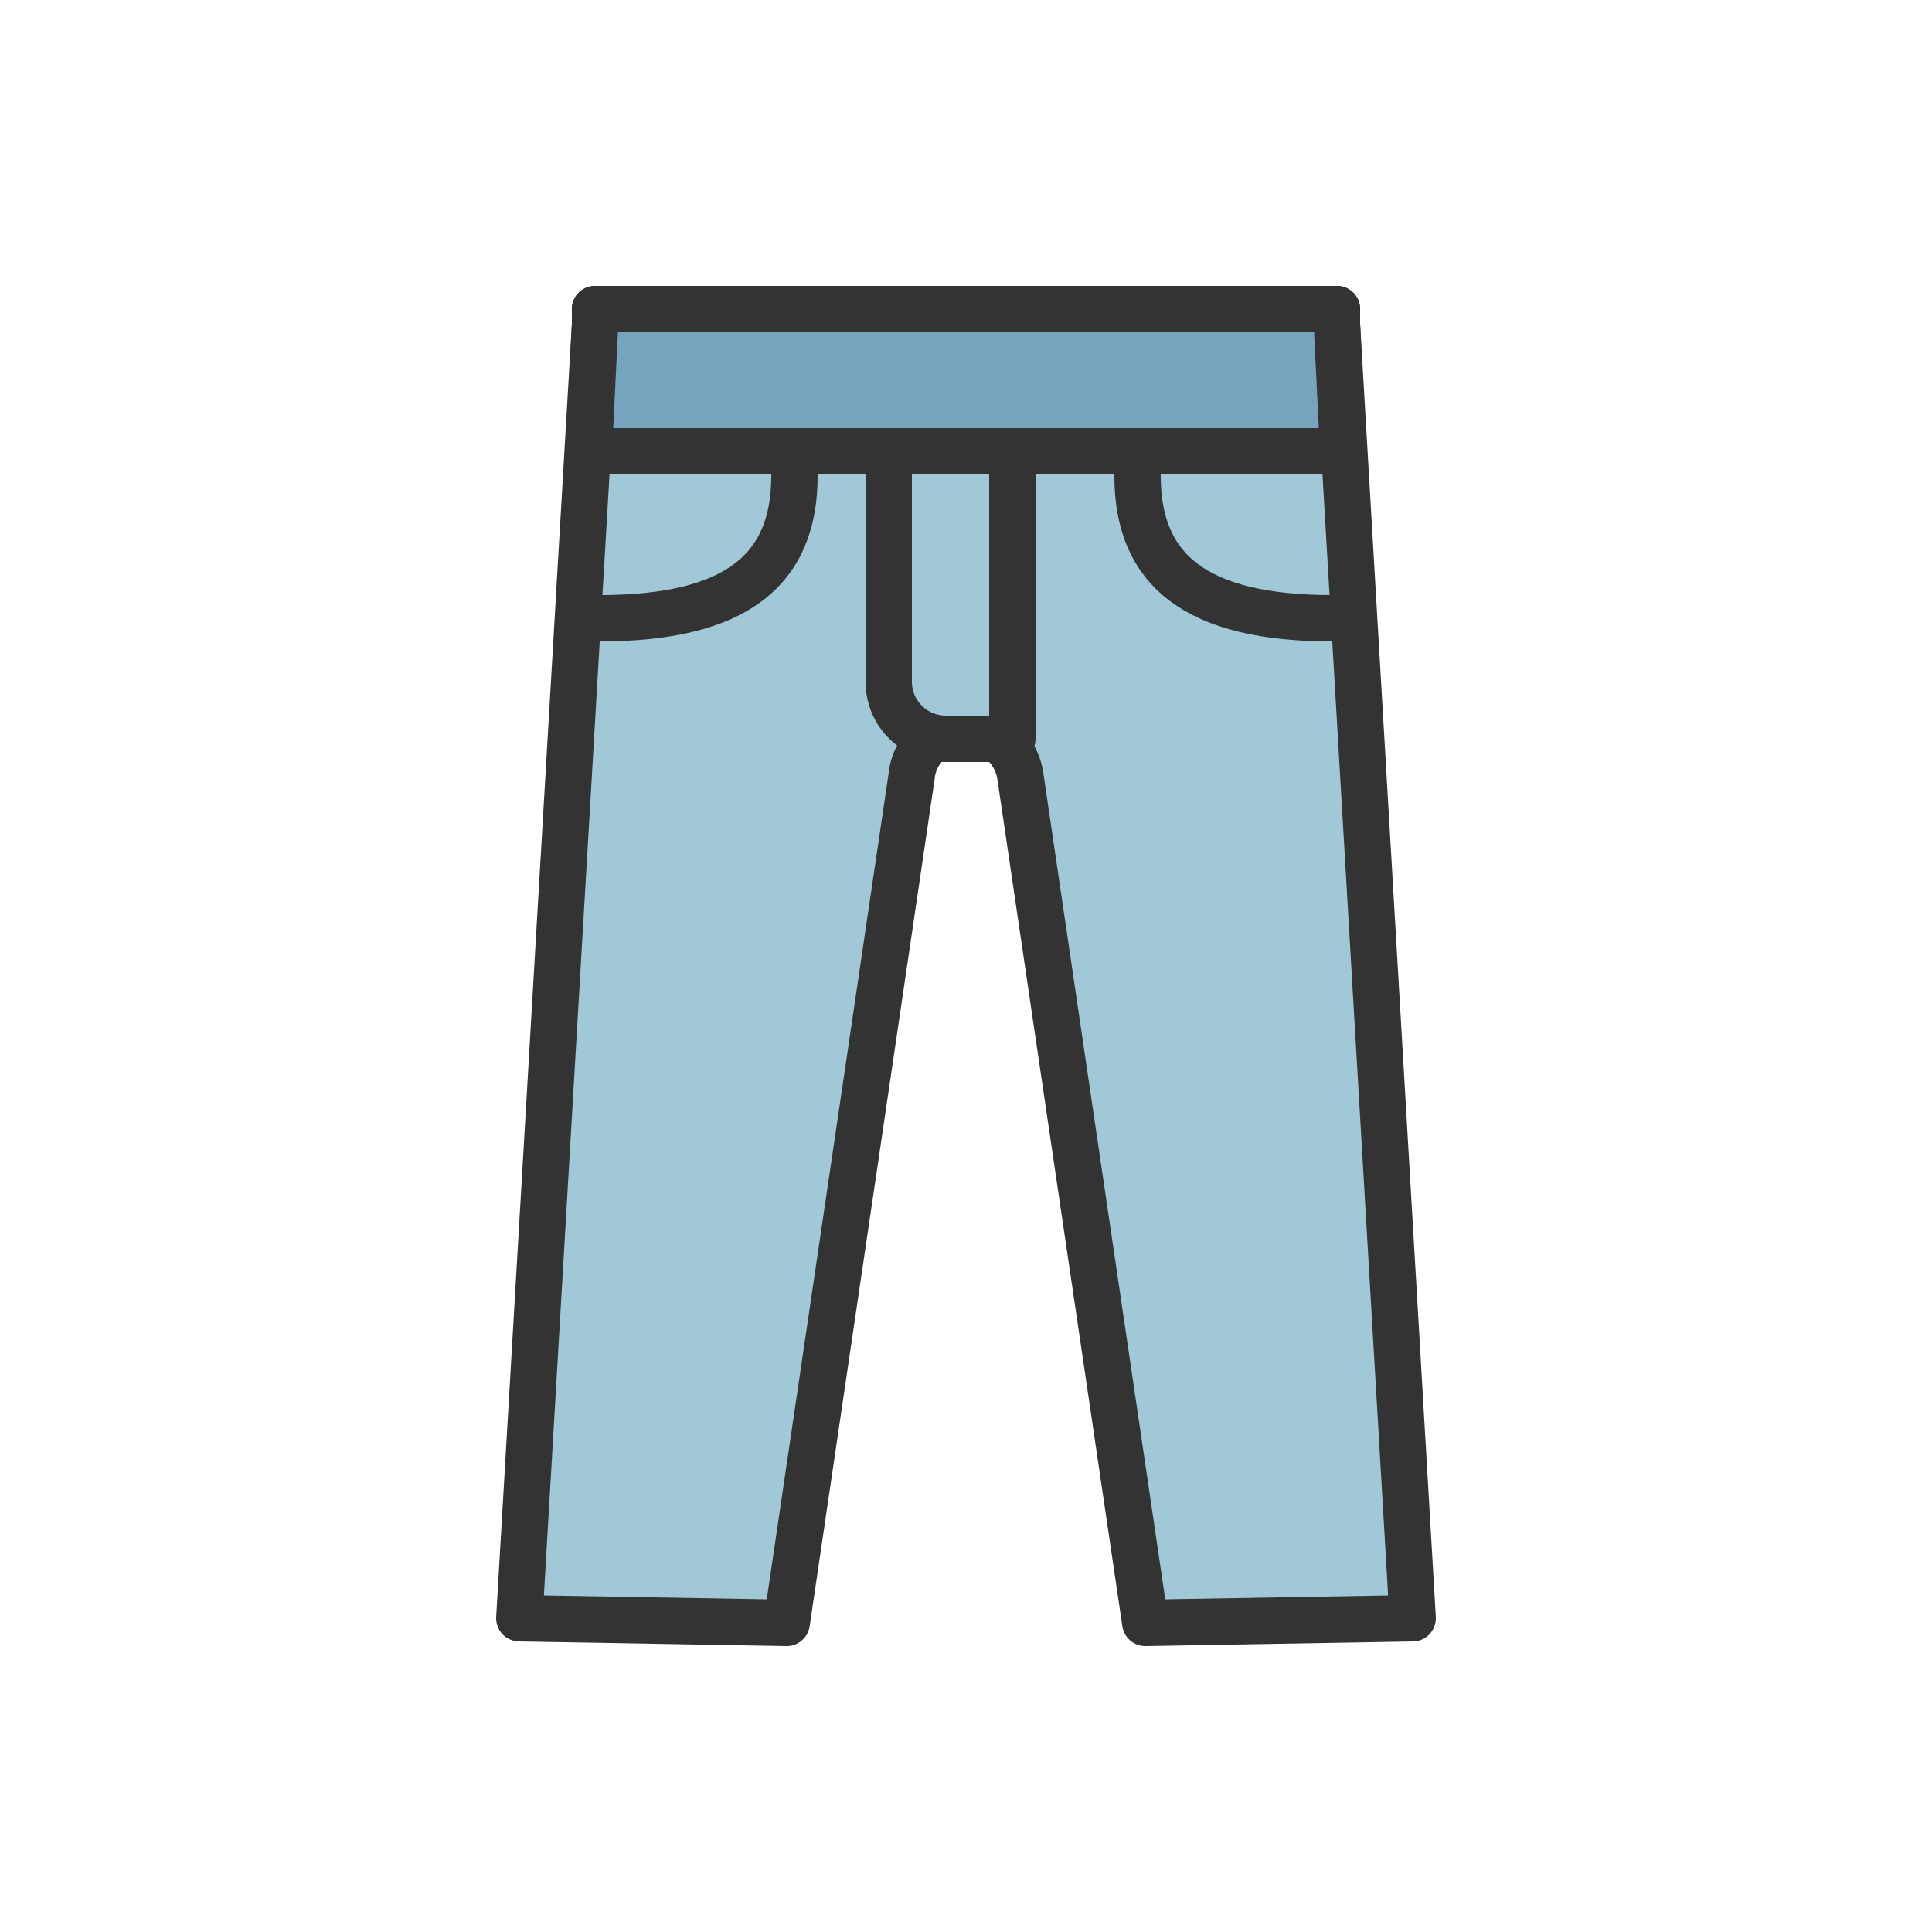 <?xml version="1.0" encoding="utf-8"?><svg xml:space="preserve" viewBox="0 0 100 100" y="0" x="0" xmlns="http://www.w3.org/2000/svg" id="圖層_1" version="1.1" width="200px" height="200px" xmlns:xlink="http://www.w3.org/1999/xlink" style="width:100%;height:100%;background-size:initial;background-repeat-y:initial;background-repeat-x:initial;background-position-y:initial;background-position-x:initial;background-origin:initial;background-color:initial;background-clip:initial;background-attachment:initial;animation-play-state:paused" ><g class="ldl-scale" style="transform-origin:50% 50%;transform:rotate(0deg) scale(0.8, 0.8);animation-play-state:paused" ><path stroke-miterlimit="10" stroke-linejoin="round" stroke-linecap="round" stroke-width="3" stroke="#333" fill="#a0c8d7" d="M61.6 92.5l17.3-.3L74 8.5v-1H26v1l-4.9 83.7 17.3.3 8.1-54.9c.2-1.7 1.7-3 3.5-3h0c1.7 0 3.2 1.3 3.5 3l8.1 54.9z" style="stroke:rgb(51, 51, 51);fill:rgb(160, 200, 215);animation-play-state:paused" ></path>
<path stroke-miterlimit="10" stroke-linejoin="round" stroke-linecap="round" stroke-width="3" stroke="#333" fill="#a0c8d7" d="M53 35.3h-4.3c-2 0-3.7-1.6-3.7-3.7V12.1h8v23.2z" style="stroke:rgb(51, 51, 51);fill:rgb(160, 200, 215);animation-play-state:paused" ></path>
<path d="M26 7.5v1l-.4 8.2h48.8L74 8.5v-1z" stroke-miterlimit="10" stroke-width="3" stroke="#333" fill="#77a4bd" stroke-linejoin="round" stroke-linecap="round" style="stroke:rgb(51, 51, 51);fill:rgb(119, 164, 189);animation-play-state:paused" ></path>
<path stroke-miterlimit="10" stroke-width="3" stroke="#333" fill="none" stroke-linejoin="round" stroke-linecap="round" d="M38.9 18.3c0 6.1-3.8 9.2-12.6 9.2" style="stroke:rgb(51, 51, 51);animation-play-state:paused" ></path>
<path stroke-miterlimit="10" stroke-width="3" stroke="#333" fill="none" stroke-linejoin="round" stroke-linecap="round" d="M61.1 18.3c0 6.1 3.8 9.2 12.6 9.2" style="stroke:rgb(51, 51, 51);animation-play-state:paused" ></path>
</g><!-- generated by https://loading.io/ --></svg>